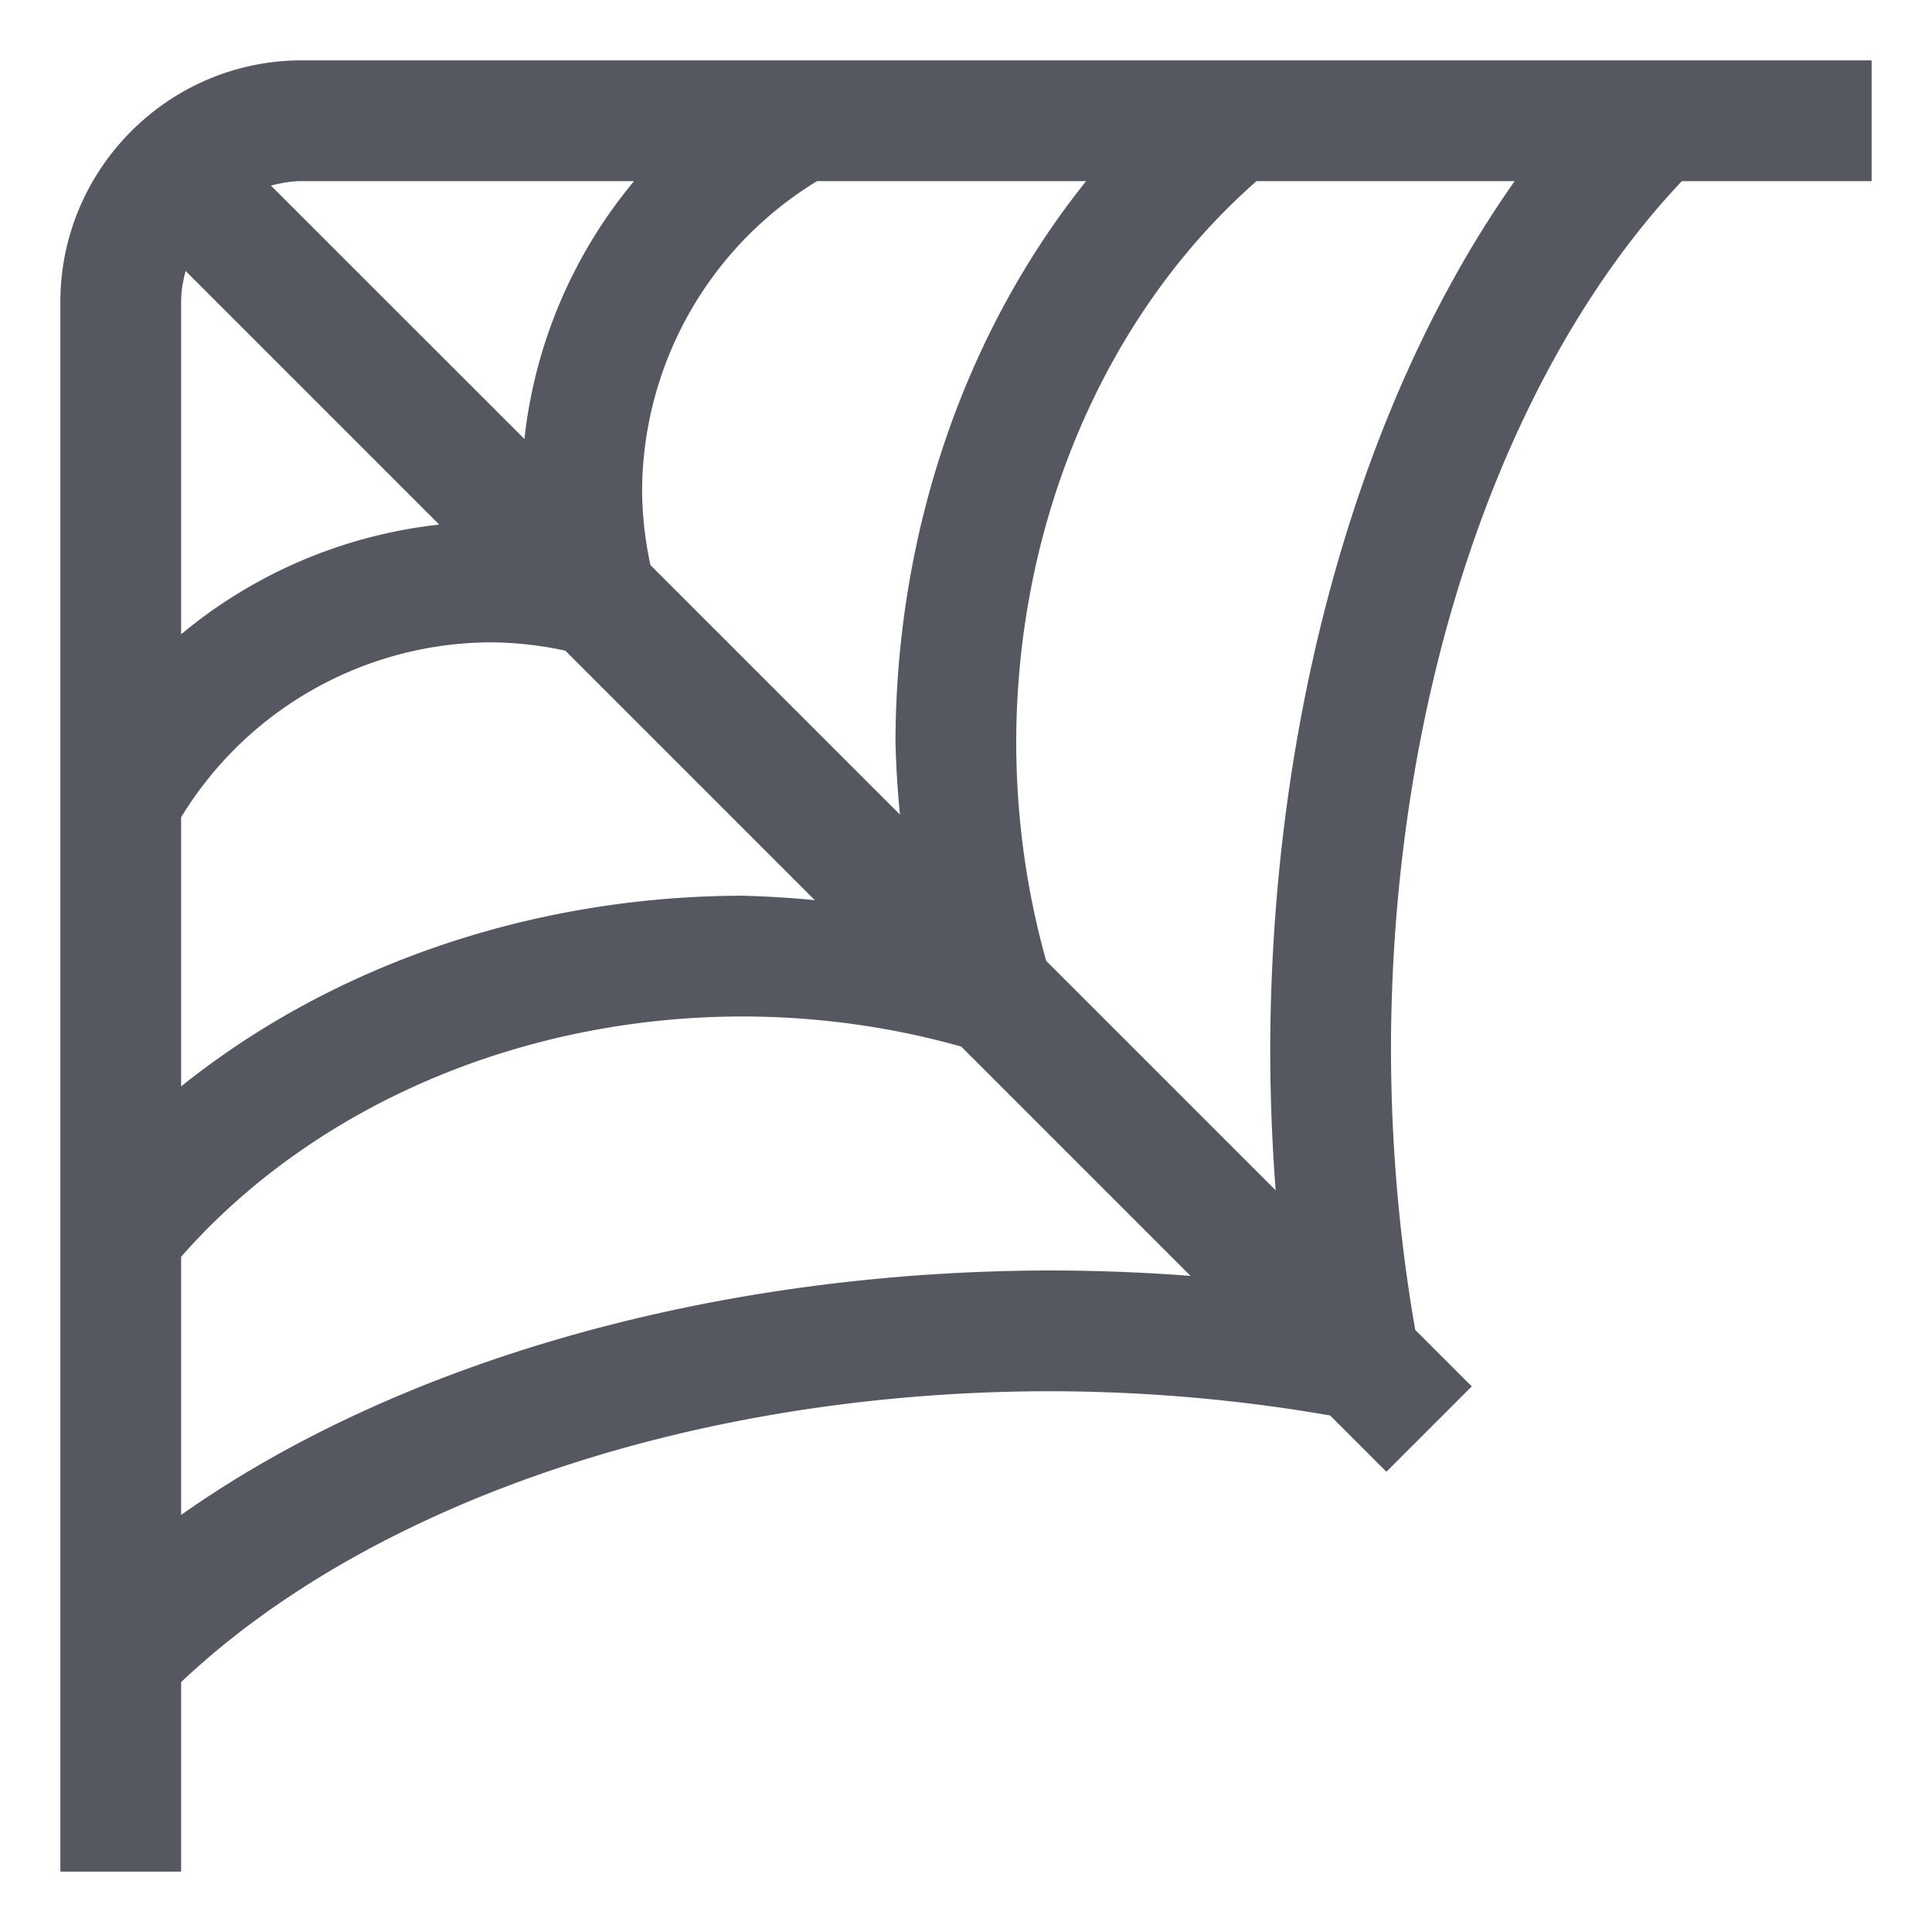 <?xml version="1.0" encoding="UTF-8" standalone="no"?>
<svg
   id="svg6"
   version="1.1"
   width="32"
   height="32"
   xmlns="http://www.w3.org/2000/svg"
   xmlns:svg="http://www.w3.org/2000/svg"
   xmlns:rdf="http://www.w3.org/1999/02/22-rdf-syntax-ns#"
   xmlns:cc="http://creativecommons.org/ns#"
   xmlns:dc="http://purl.org/dc/elements/1.1/">
  <defs
     id="defs10" />
  <path
     id="path2541-5"
     style="font-variation-settings:normal;opacity:1;vector-effect:none;fill:#555761;fill-opacity:1;stroke:none;stroke-width:4;stroke-linecap:round;stroke-linejoin:round;stroke-miterlimit:4;stroke-dasharray:none;stroke-dashoffset:0;stroke-opacity:1;-inkscape-stroke:none;stop-color:#000000;stop-opacity:1"
     d="M 5 1 C 2.784 1 1 2.808 1 5 L 1 31 L 3 31 L 3 27.861 A 17.208 10.635 0 0 1 17.395 23.043 A 17.208 10.635 0 0 1 22.031 23.445 L 22.963 24.377 L 24.377 22.963 L 23.441 22.027 A 10.635 17.208 0 0 1 23.039 17.395 A 10.635 17.208 0 0 1 27.857 3 L 31 3 L 31 1 L 5 1 z M 5 3 L 10.502 3 C 9.49 4.214 8.858 5.7 8.686 7.271 L 4.488 3.074 C 4.652 3.031 4.822 3 5 3 z M 13.533 3 L 17.99 3 A 11.716 13.653 0 0 0 14.832 12.285 A 11.716 13.653 0 0 0 14.906 13.492 L 10.773 9.359 C 10.686 8.957 10.639 8.547 10.635 8.135 C 10.643 6.036 11.74 4.091 13.533 3 z M 20.812 3 L 25.088 3 A 11.871 19.207 0 0 0 21.039 17.395 A 11.871 19.207 0 0 0 21.129 19.715 L 17.328 15.914 A 10 11.653 0 0 1 16.832 12.285 A 10 11.653 0 0 1 20.812 3 z M 3.074 4.488 L 7.275 8.689 C 5.703 8.861 4.215 9.493 3 10.506 L 3 5 C 3 4.822 3.031 4.652 3.074 4.488 z M 8.135 10.639 C 8.548 10.643 8.96 10.689 9.363 10.777 L 13.496 14.91 A 13.653 11.716 0 0 0 12.285 14.836 A 13.653 11.716 0 0 0 3 17.994 L 3 13.537 C 4.091 11.744 6.036 10.646 8.135 10.639 z M 12.285 16.836 A 11.653 10 0 0 1 15.92 17.334 L 19.719 21.133 A 19.207 11.871 0 0 0 17.395 21.043 A 19.207 11.871 0 0 0 3 25.092 L 3 20.816 A 11.653 10 0 0 1 12.285 16.836 z " />
  <g
     id="g4"
     transform="translate(-872,-552)"
     color="#000000" />
</svg>

